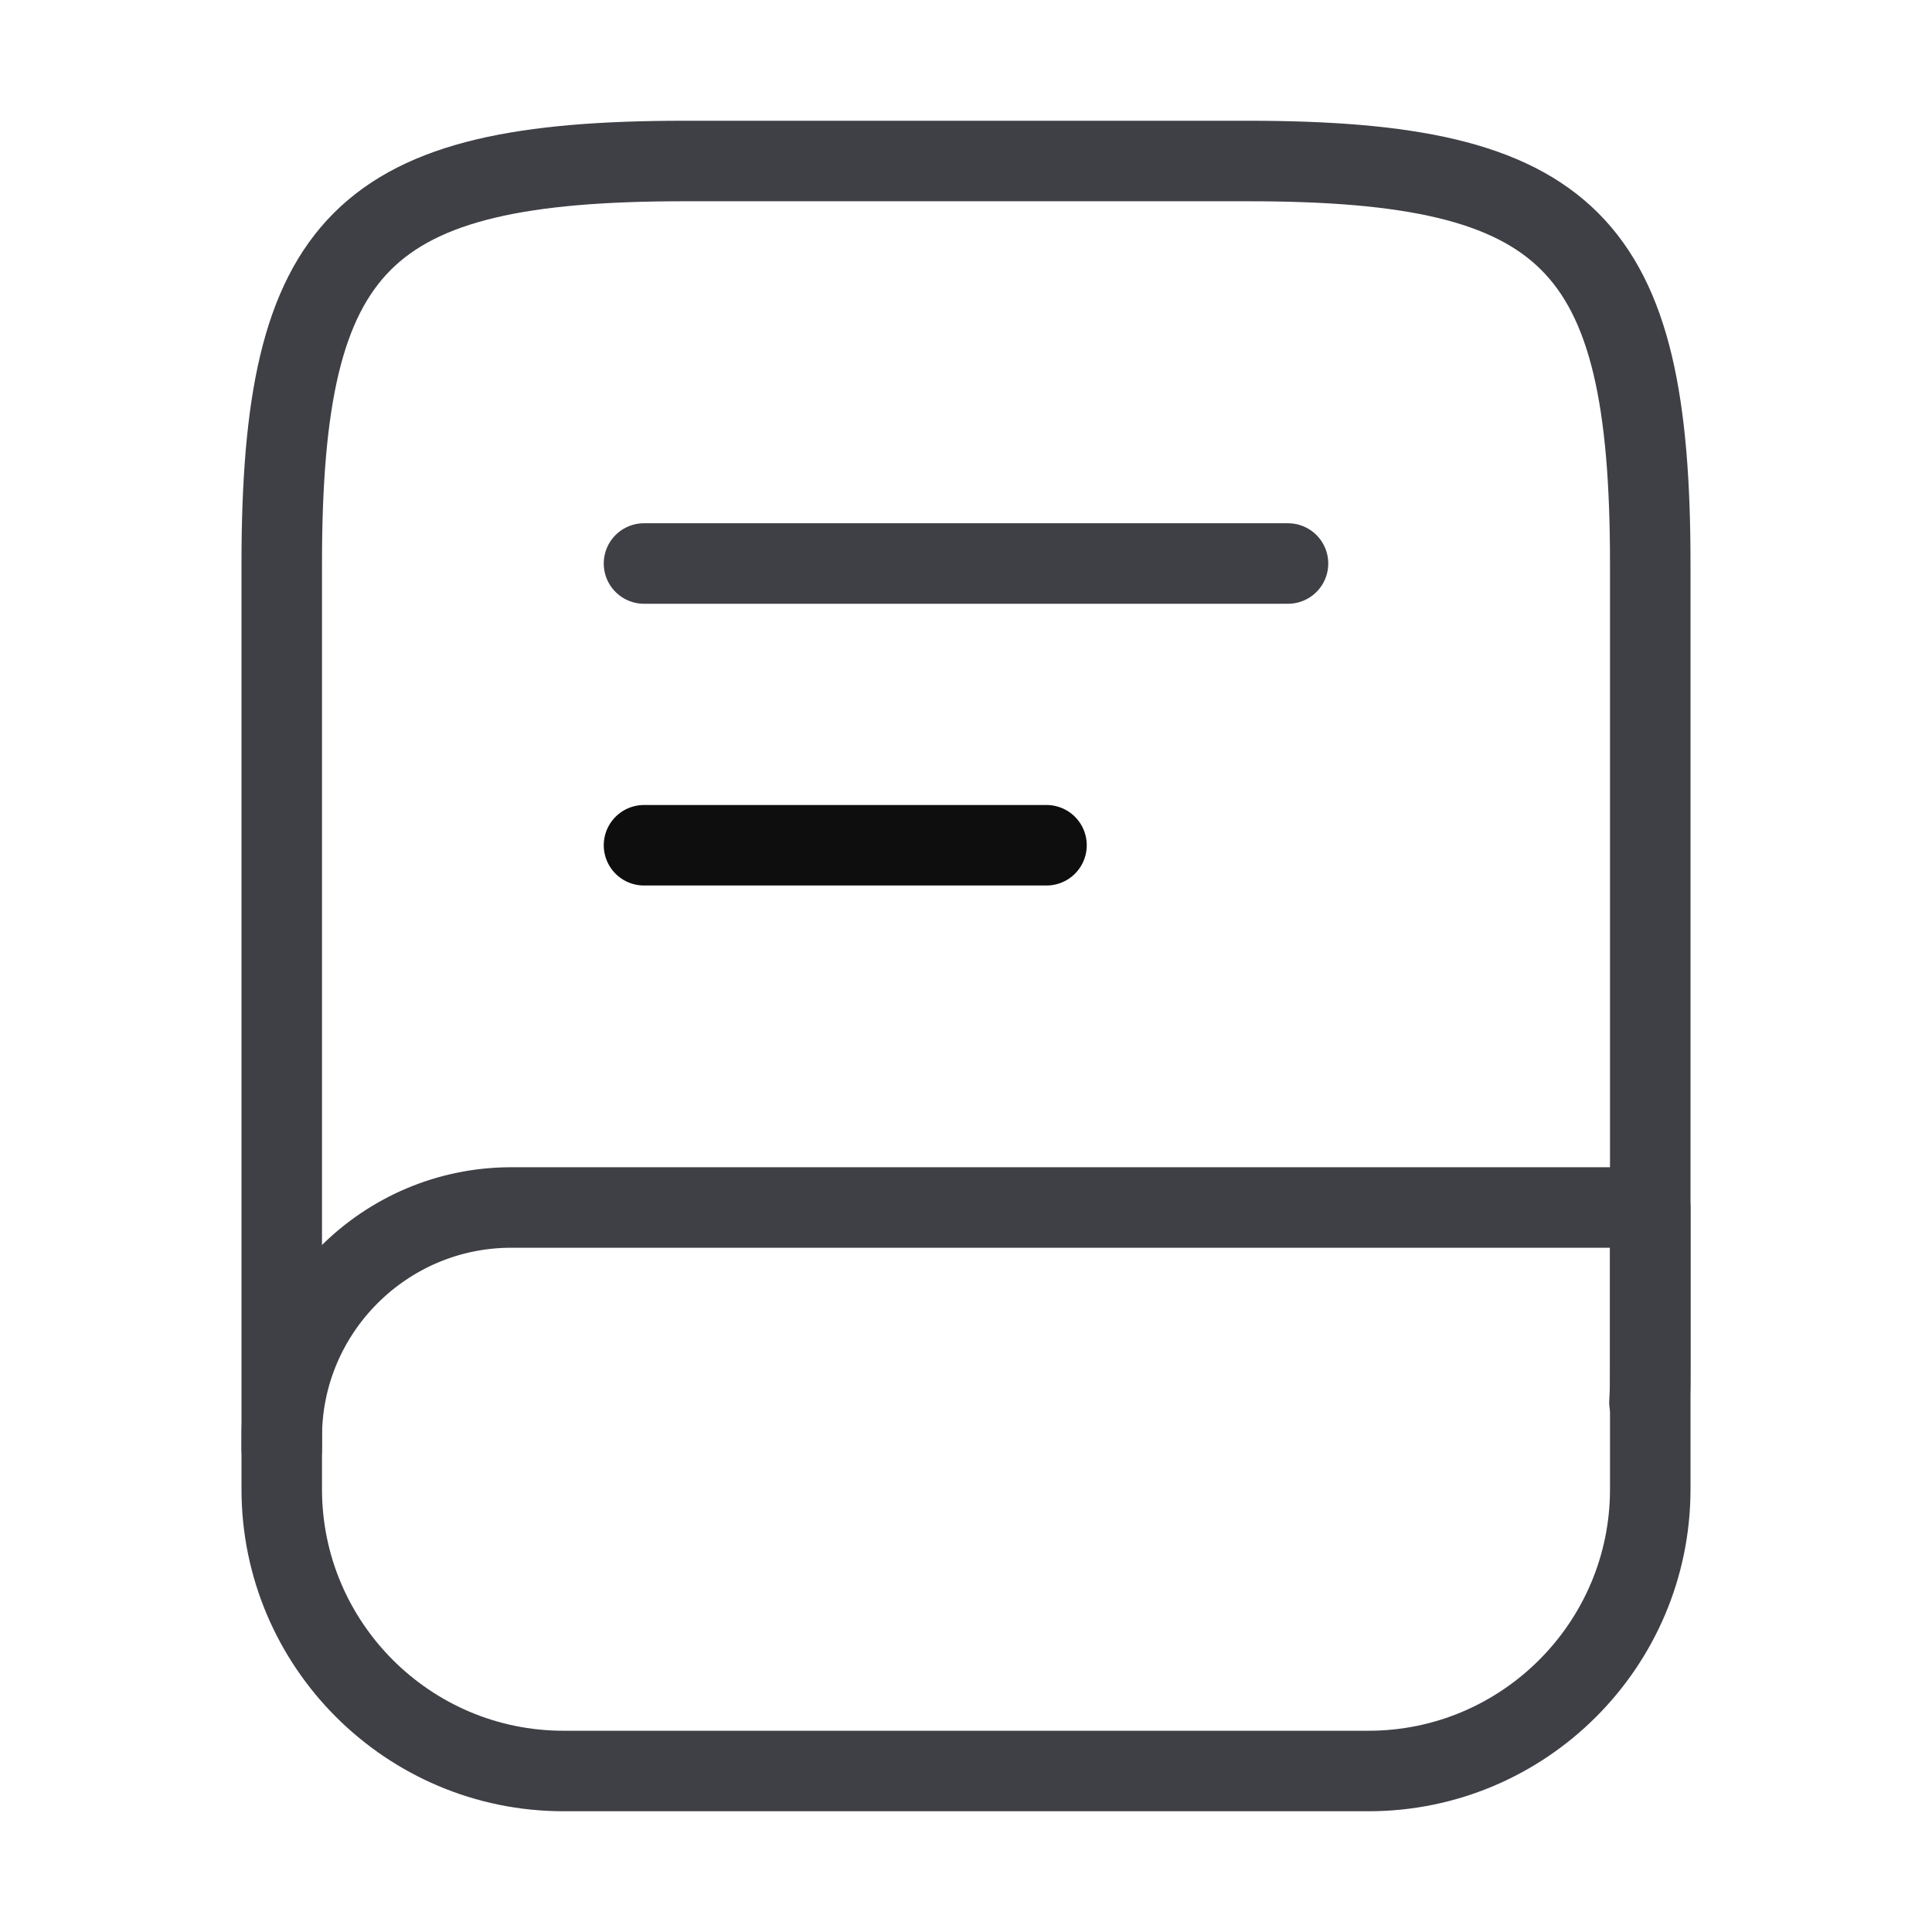 <svg width="24" height="24" viewBox="0 0 24 24" fill="none" xmlns="http://www.w3.org/2000/svg">
<path d="M3.5 18V7C3.5 3 4.5 2 8.5 2H15.5C19.5 2 20.5 3 20.5 7V17C20.5 17.14 20.5 17.28 20.49 17.42" stroke="#3F3F46" stroke-linecap="round" stroke-linejoin="round"/>
<path d="M6.35 15H20.5V18.5C20.5 20.43 18.93 22 17 22H7C5.07 22 3.5 20.43 3.5 18.5V17.85C3.5 16.28 4.78 15 6.35 15Z" stroke="#3F3F46" stroke-linecap="round" stroke-linejoin="round"/>
<path d="M8 7H16" stroke="#3F3F46" stroke-linecap="round" stroke-linejoin="round"/>
<path d="M8 10.5H13" stroke="#0E0E0F" stroke-linecap="round" stroke-linejoin="round"/>
</svg>
